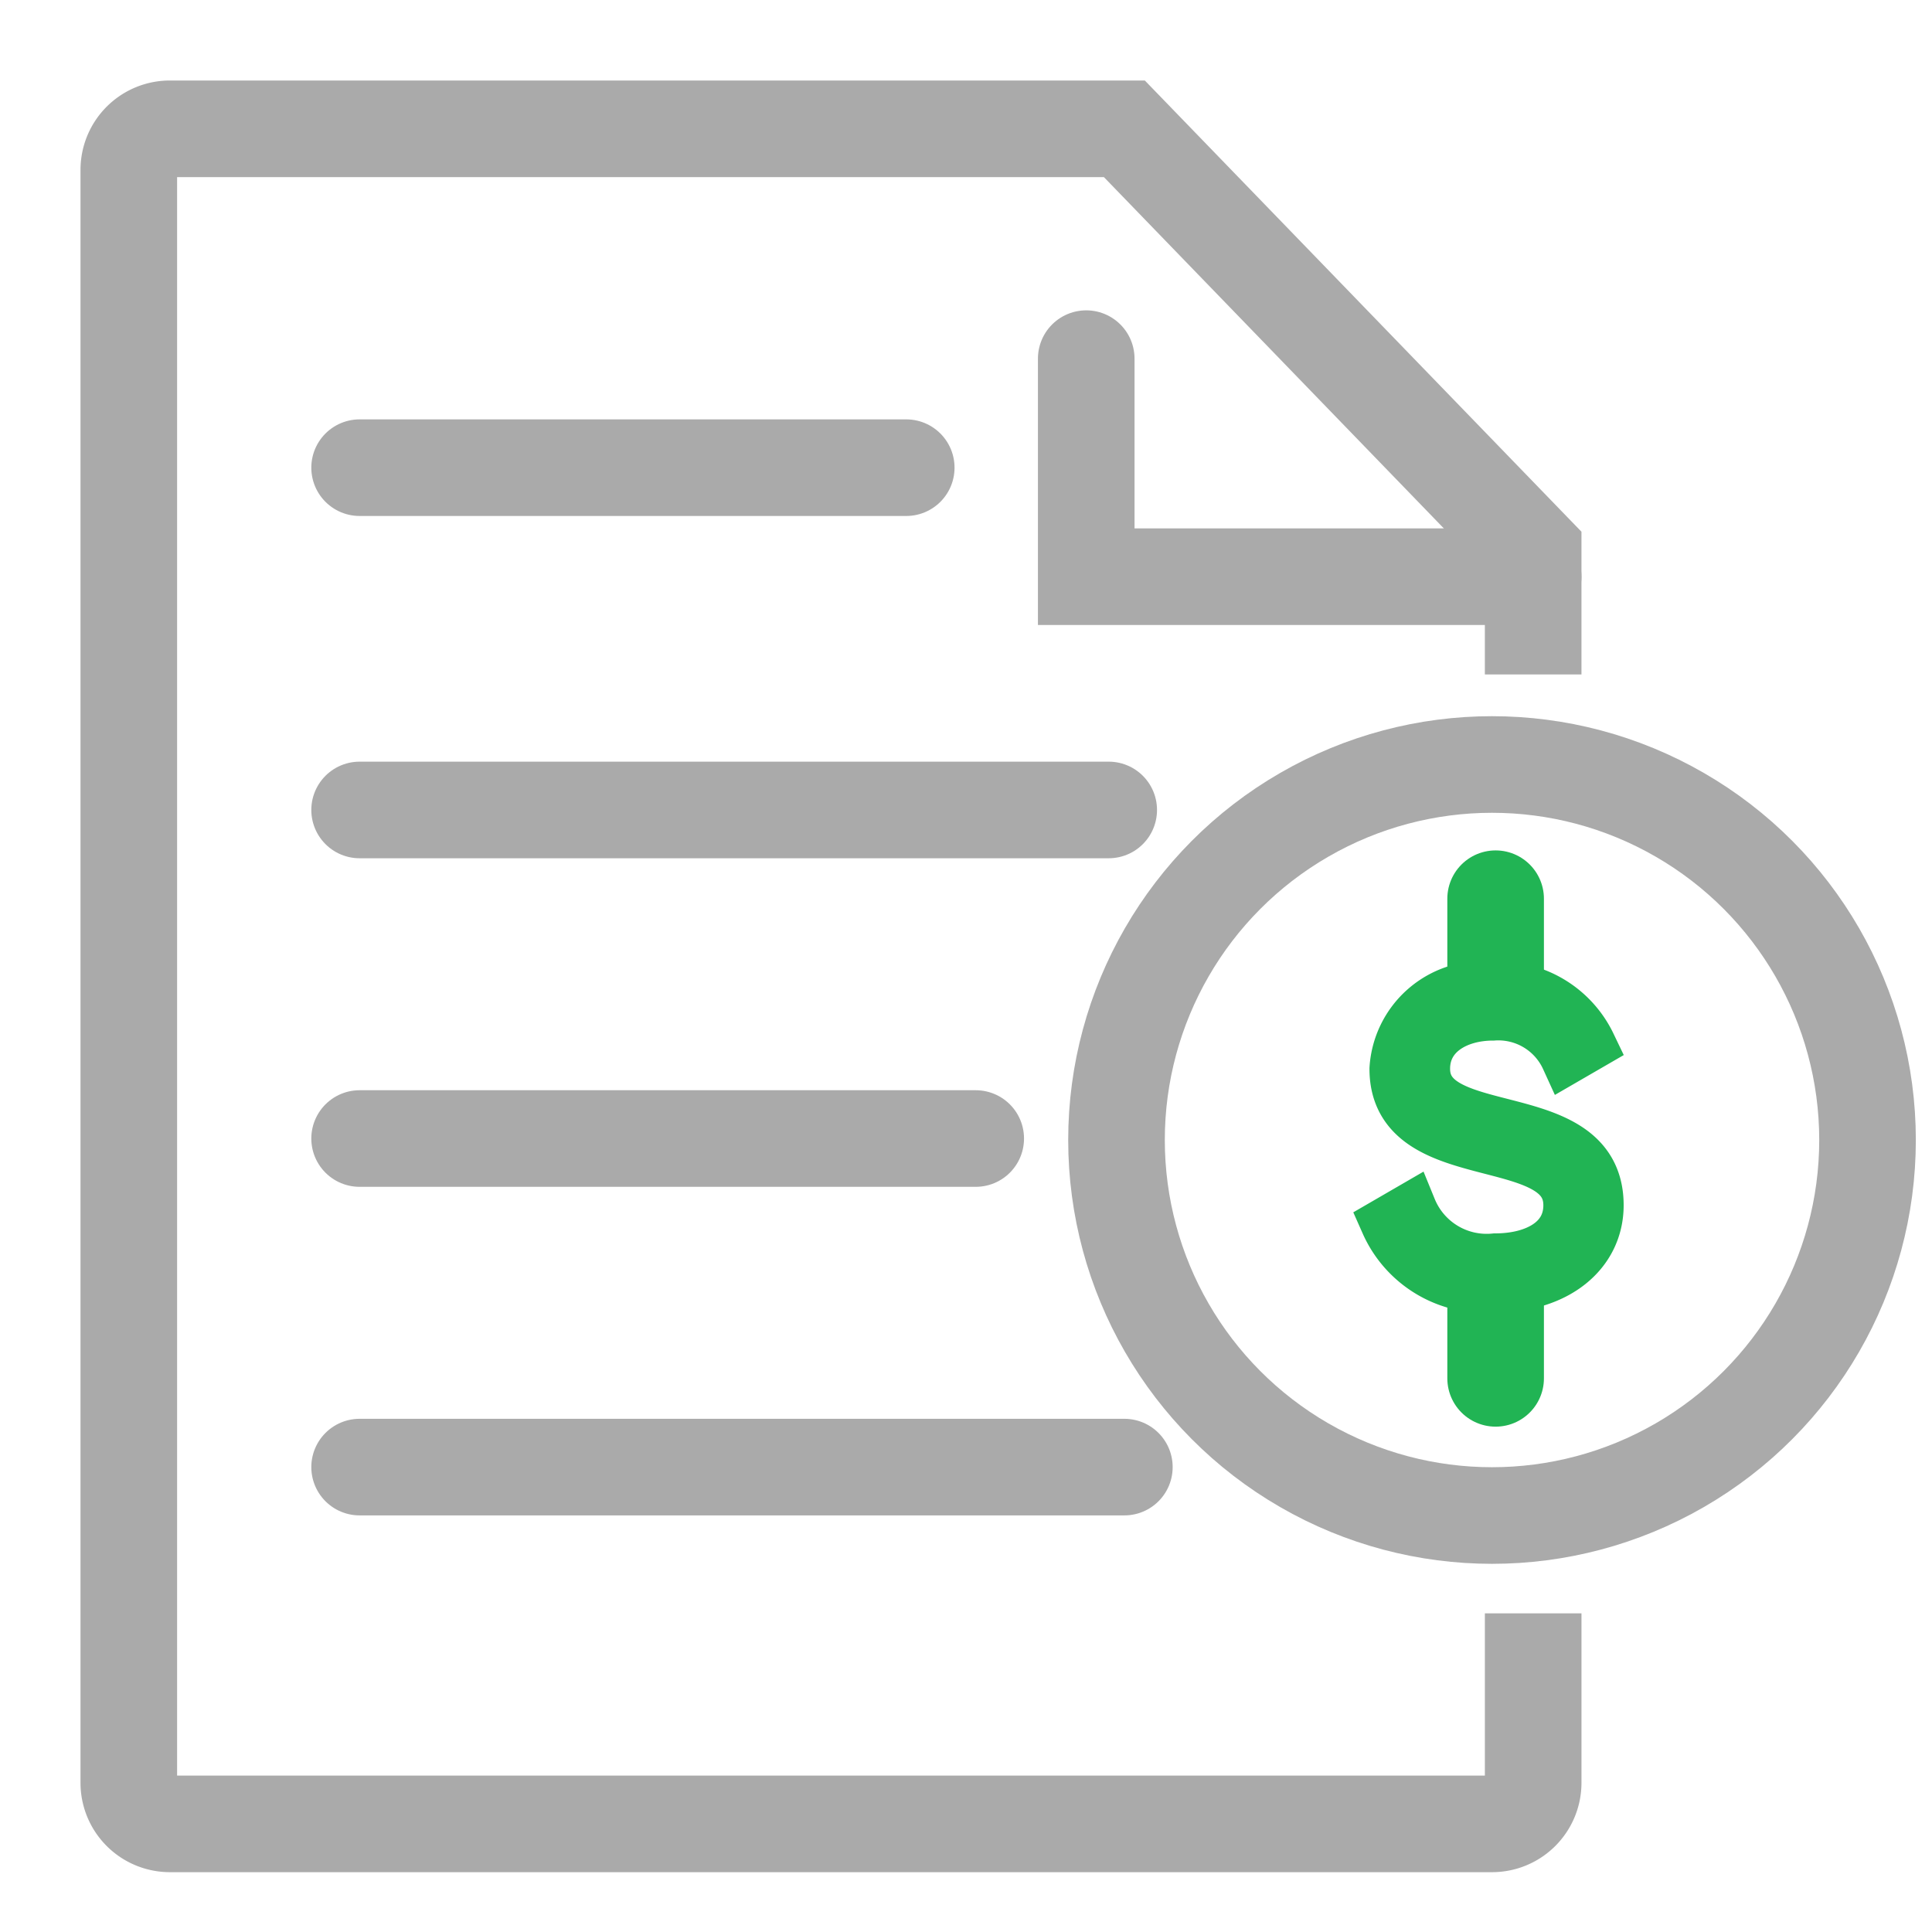 <svg xmlns="http://www.w3.org/2000/svg" xmlns:xlink="http://www.w3.org/1999/xlink" width="30" height="30" viewBox="0 0 30 30">
  <defs>
    <clipPath id="clip-path">
      <rect id="Rectangle_5003" data-name="Rectangle 5003" width="30" height="30" transform="translate(120.286 176.286)" fill="#fff" stroke="#707070" stroke-width="1"/>
    </clipPath>
  </defs>
  <g id="e-billing" transform="translate(-120.286 -176.286)" clip-path="url(#clip-path)">
    <g id="Group_12673" data-name="Group 12673" transform="translate(-118.571 -125.318)">
      <path id="Path_25074" data-name="Path 25074" d="M262.664,326.656v2.631a.638.638,0,0,1-.638.638H241.495a.638.638,0,0,1-.638-.638V304.242a.638.638,0,0,1,.638-.638h14.821l6.348,6.56v1.913" fill="none" stroke="#aaa" stroke-miterlimit="10" stroke-width="1.5"/>
      <path id="Path_25075" data-name="Path 25075" d="M317.726,323.776h-6.94V320.39" transform="translate(-55.062 -13.217)" fill="none" stroke="#aaa" stroke-linecap="round" stroke-miterlimit="10" stroke-width="1.5"/>
      <circle id="Ellipse_43" data-name="Ellipse 43" cx="5.831" cy="5.831" r="5.831" transform="translate(256.194 313.475)" fill="none" stroke="#aaa" stroke-linecap="round" stroke-miterlimit="10" stroke-width="1.5"/>
      <line id="Line_1868" data-name="Line 1868" x2="8.488" transform="translate(244.441 308.866)" fill="none" stroke="#aaa" stroke-linecap="round" stroke-miterlimit="10" stroke-width="1.5"/>
      <line id="Line_1869" data-name="Line 1869" x2="11.632" transform="translate(244.441 314.181)" fill="none" stroke="#aaa" stroke-linecap="round" stroke-miterlimit="10" stroke-width="1.5"/>
      <line id="Line_1870" data-name="Line 1870" x2="9.567" transform="translate(244.441 319.283)" fill="none" stroke="#aaa" stroke-linecap="round" stroke-miterlimit="10" stroke-width="1.5"/>
      <line id="Line_1871" data-name="Line 1871" x2="11.875" transform="translate(244.441 324.385)" fill="none" stroke="#aaa" stroke-linecap="round" stroke-miterlimit="10" stroke-width="1.5"/>
      <g id="Group_12672" data-name="Group 12672" transform="translate(260.383 315.559)">
        <line id="Line_1858" data-name="Line 1858" y2="1.358" transform="translate(1.698 0)" fill="none" stroke="#21b454" stroke-linecap="round" stroke-miterlimit="10" stroke-width="1.5"/>
        <line id="Line_1859" data-name="Line 1859" y2="1.316" transform="translate(1.698 6.132)" fill="none" stroke="#21b454" stroke-linecap="round" stroke-miterlimit="10" stroke-width="1.5"/>
        <g id="Group_12666" data-name="Group 12666" transform="translate(0 1.367)">
          <path id="Path_25052" data-name="Path 25052" d="M335.986,369.66c0,.736-.642,1.265-1.595,1.265a1.676,1.676,0,0,1-1.692-.989l.383-.222a1.271,1.271,0,0,0,1.309.783c.623,0,1.148-.276,1.148-.837,0-1.211-2.7-.516-2.7-2.119a1.359,1.359,0,0,1,1.442-1.271l.072.006a1.574,1.574,0,0,1,1.514.891l-.368.213a1.163,1.163,0,0,0-1.14-.677c-.579,0-1.068.3-1.068.837C333.289,368.733,335.986,368.03,335.986,369.66Z" transform="translate(-332.7 -366.267)" fill="#f07a1a" stroke="#21b454" stroke-width="0.8"/>
        </g>
      </g>
    </g>
  </g>
</svg>
